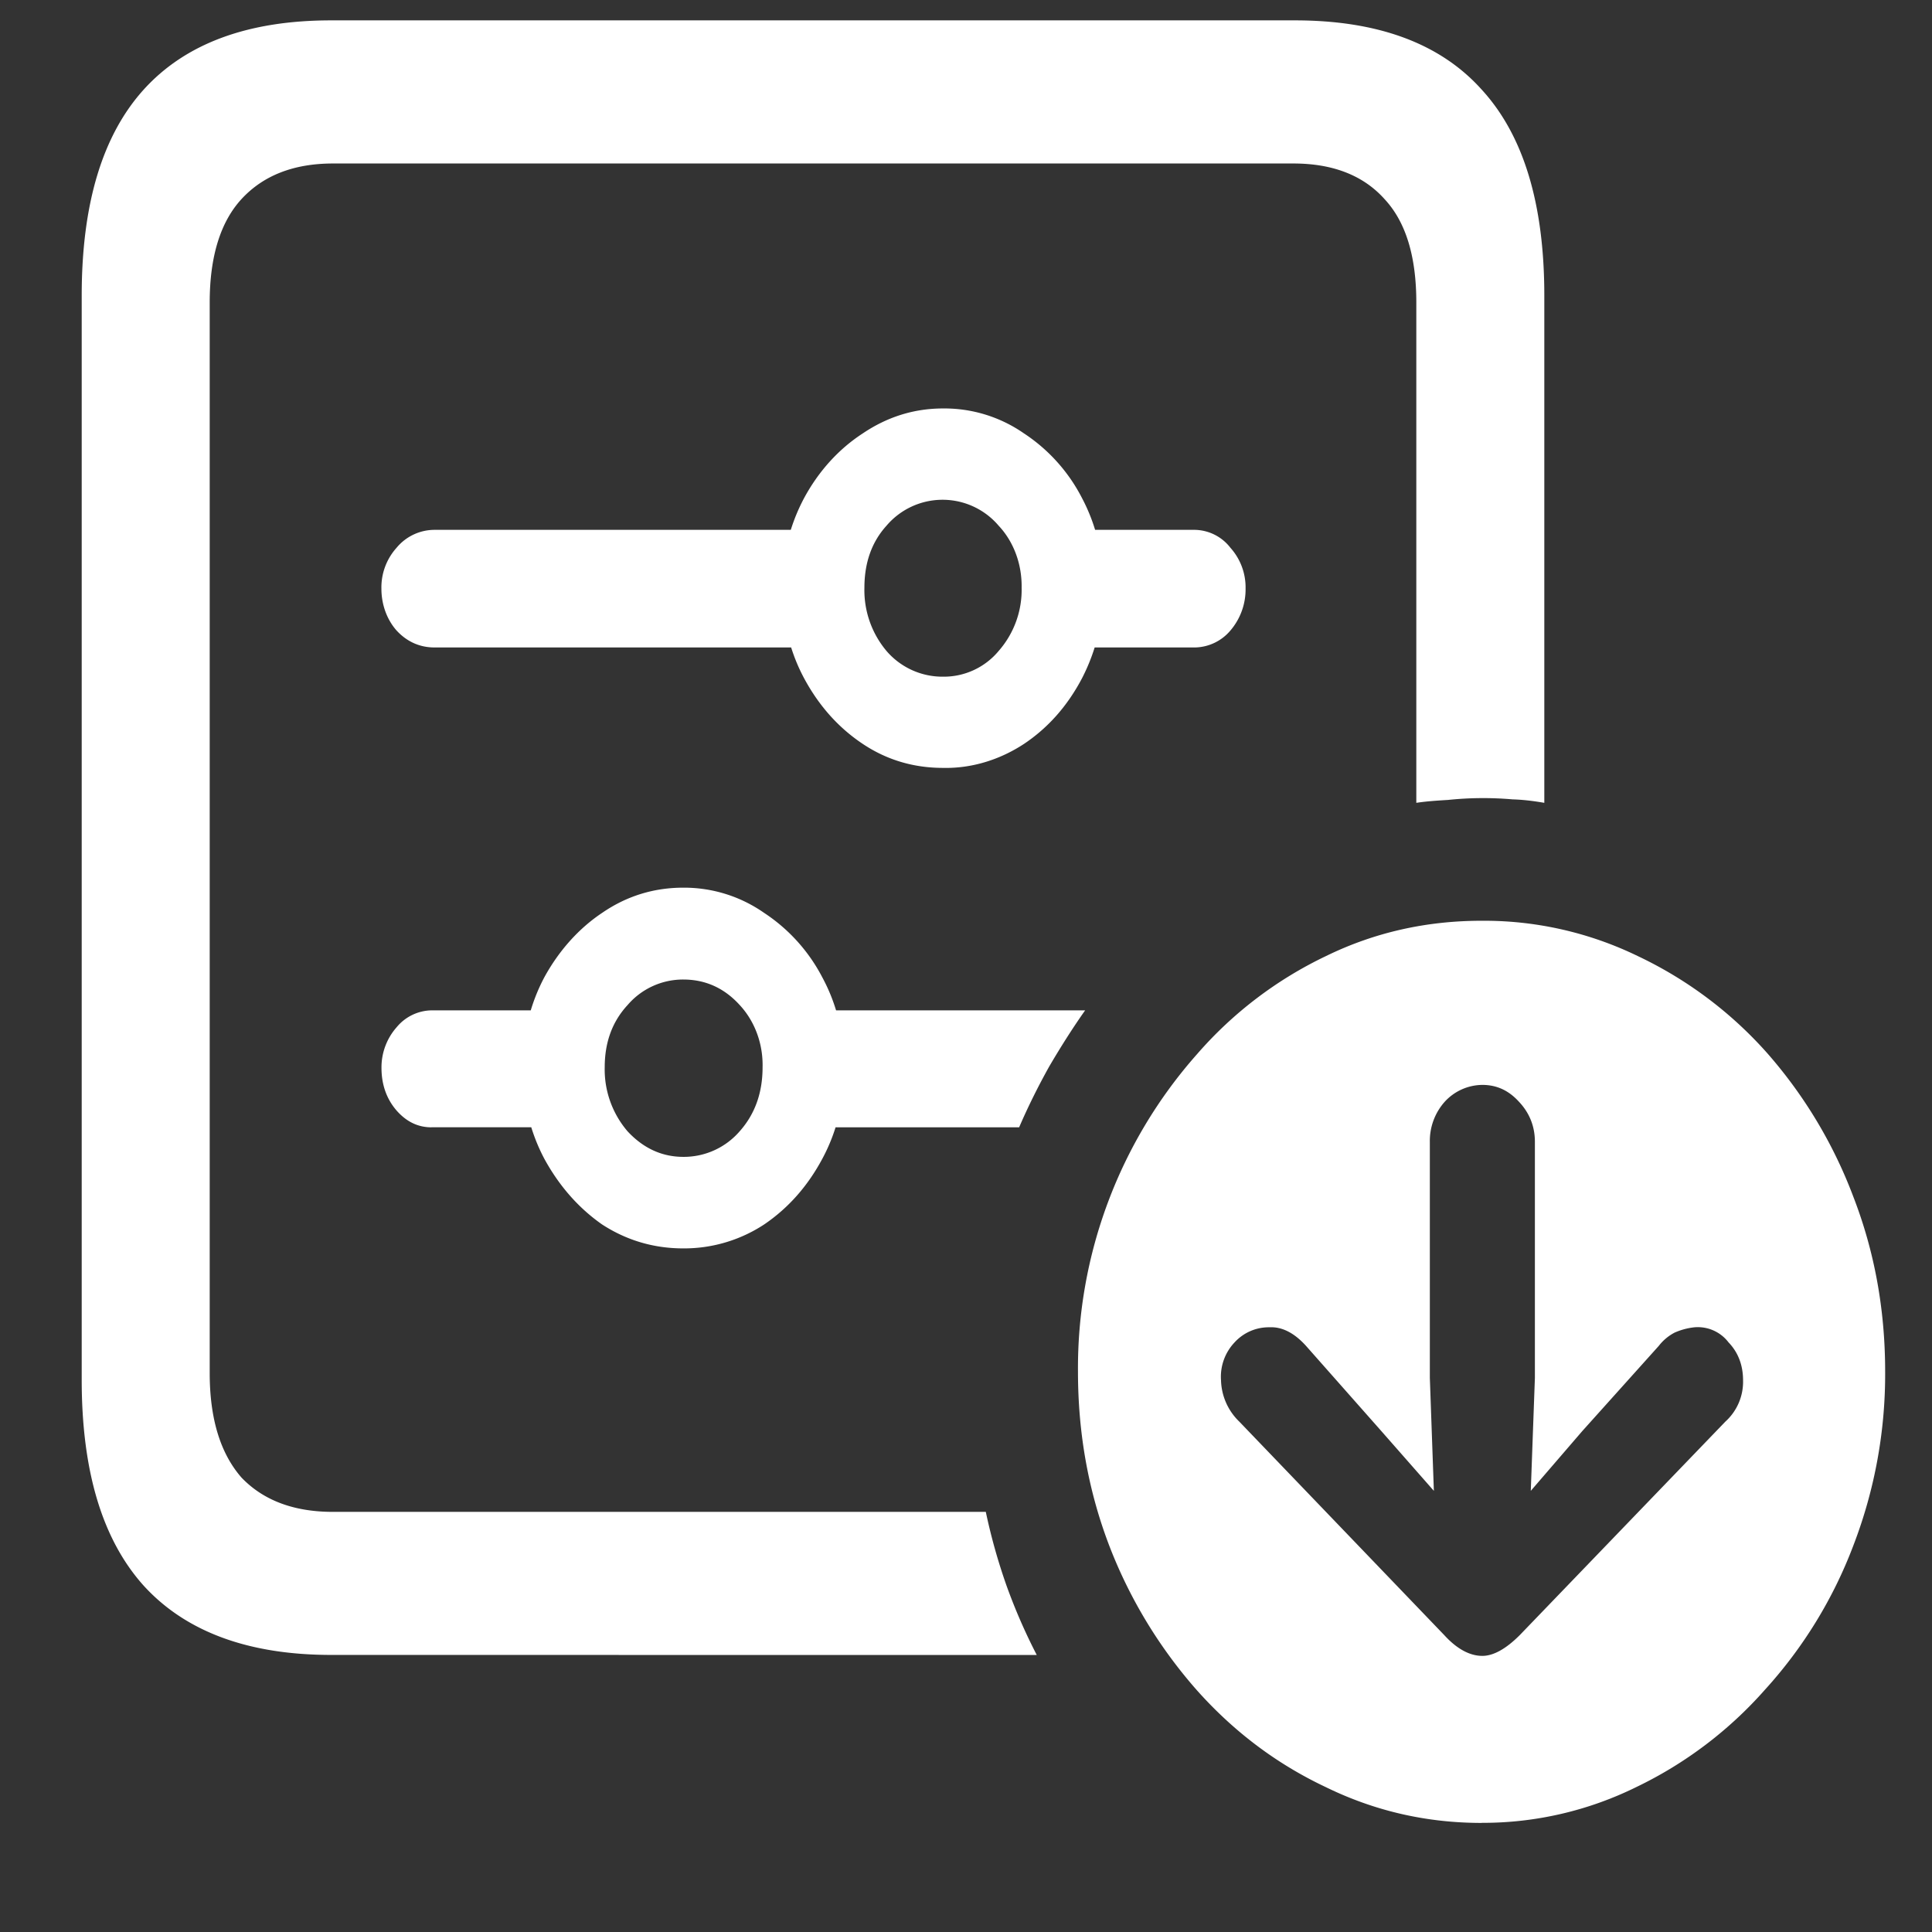 <svg xmlns="http://www.w3.org/2000/svg" width="24" height="24"><rect width="100%" height="100%" fill="#333333" stroke="none"/><path style="stroke:none;fill-rule:nonzero;fill:#fff;fill-opacity:1" d="M12.879 20.559a7.13 7.13 0 0 1-.375-.86 7.252 7.252 0 0 1-.258-.918h-8.11c-.488 0-.866-.144-1.136-.426-.262-.3-.395-.73-.395-1.3V3.758c0-.57.133-1 .395-1.285.27-.293.648-.442 1.137-.442h11.93c.492 0 .87.149 1.132.442.266.285.395.715.395 1.285v6.215c.133-.02.265-.028.394-.036a4.22 4.22 0 0 1 .801-.007c.133.004.262.02.395.043V3.672c0-1.14-.258-1.992-.778-2.559-.515-.574-1.289-.86-2.32-.86H4.113c-1.031 0-1.808.286-2.328.86-.512.567-.77 1.418-.77 2.559V17.14c0 1.14.258 1.988.77 2.558.52.57 1.297.86 2.328.86ZM5.399 8.043h4.945V6.582H5.398a.613.613 0 0 0-.472.223.736.736 0 0 0-.188.508c0 .195.067.382.188.519.129.14.289.211.472.211Zm6.316 1.496c.351.008.7-.098 1.004-.297.304-.203.543-.476.722-.816a2.39 2.39 0 0 0 .266-1.125c0-.41-.09-.781-.266-1.114a2.12 2.12 0 0 0-.722-.804 1.73 1.73 0 0 0-1.004-.309c-.363 0-.695.106-.996.309-.301.195-.551.472-.73.804a2.3 2.3 0 0 0-.27 1.114c0 .414.09.789.27 1.125.183.34.425.613.73.816.3.2.633.297.996.297Zm0-1.133a.916.916 0 0 1-.703-.32 1.174 1.174 0 0 1-.274-.785c0-.309.09-.567.274-.77a.914.914 0 0 1 1.394 0c.188.2.29.48.285.77a1.15 1.15 0 0 1-.285.785.886.886 0 0 1-.691.32Zm1.3-.363h1.829a.59.59 0 0 0 .441-.211.785.785 0 0 0 .188-.52.736.736 0 0 0-.188-.507.57.57 0 0 0-.441-.223h-1.828Zm-7.656 5.96h1.836v-1.452H5.36a.574.574 0 0 0-.433.21.752.752 0 0 0-.188.505c0 .207.063.386.188.53.125.142.27.208.433.208Zm3.13 1.505a1.81 1.81 0 0 0 1.003-.297c.305-.207.543-.48.723-.816.183-.34.273-.715.273-1.13 0-.41-.09-.785-.273-1.124a2.138 2.138 0 0 0-.723-.801 1.734 1.734 0 0 0-1.004-.313c-.37 0-.707.106-1.008.313-.293.195-.539.473-.718.8-.18.34-.27.715-.27 1.126 0 .41.09.789.27 1.129.183.335.422.609.718.816.301.195.637.297 1.008.297Zm0-1.137c-.27 0-.5-.11-.692-.316a1.18 1.18 0 0 1-.285-.797c0-.309.093-.567.285-.774a.907.907 0 0 1 .691-.316c.274 0 .508.105.7.316.19.204.292.485.285.774 0 .316-.094.582-.286.797a.917.917 0 0 1-.699.316Zm1.378-.367h2.793c.113-.262.238-.512.375-.758.14-.238.29-.476.445-.695H9.867Zm8.54 8.64a4.31 4.31 0 0 0 1.921-.445 5.037 5.037 0 0 0 1.598-1.21 5.605 5.605 0 0 0 1.097-1.79 5.925 5.925 0 0 0 .395-2.16c0-.773-.133-1.496-.395-2.172a5.794 5.794 0 0 0-1.074-1.789 5.015 5.015 0 0 0-1.601-1.2 4.371 4.371 0 0 0-1.942-.44c-.687 0-1.332.144-1.937.44a4.937 4.937 0 0 0-1.598 1.216 5.882 5.882 0 0 0-1.48 3.945c0 .773.132 1.496.394 2.176A5.93 5.93 0 0 0 14.871 21c.461.516.992.914 1.598 1.2.605.296 1.25.445 1.937.445Zm.007-2.074c-.156 0-.316-.086-.473-.258l-2.546-2.652a.74.74 0 0 1-.227-.512.62.62 0 0 1 .168-.472.575.575 0 0 1 .434-.188c.156-.008.308.07.453.23l.937 1.06.652.742-.05-1.403v-2.933a.73.73 0 0 1 .187-.5.641.641 0 0 1 .465-.207c.18 0 .328.07.453.207.133.14.2.308.2.5v2.933l-.051 1.403.64-.743.95-1.058a.601.601 0 0 1 .195-.164.818.818 0 0 1 .25-.067.48.48 0 0 1 .422.188c.12.125.18.285.18.472a.667.667 0 0 1-.22.512l-2.554 2.652c-.172.172-.328.258-.465.258Zm0 0"/></svg>